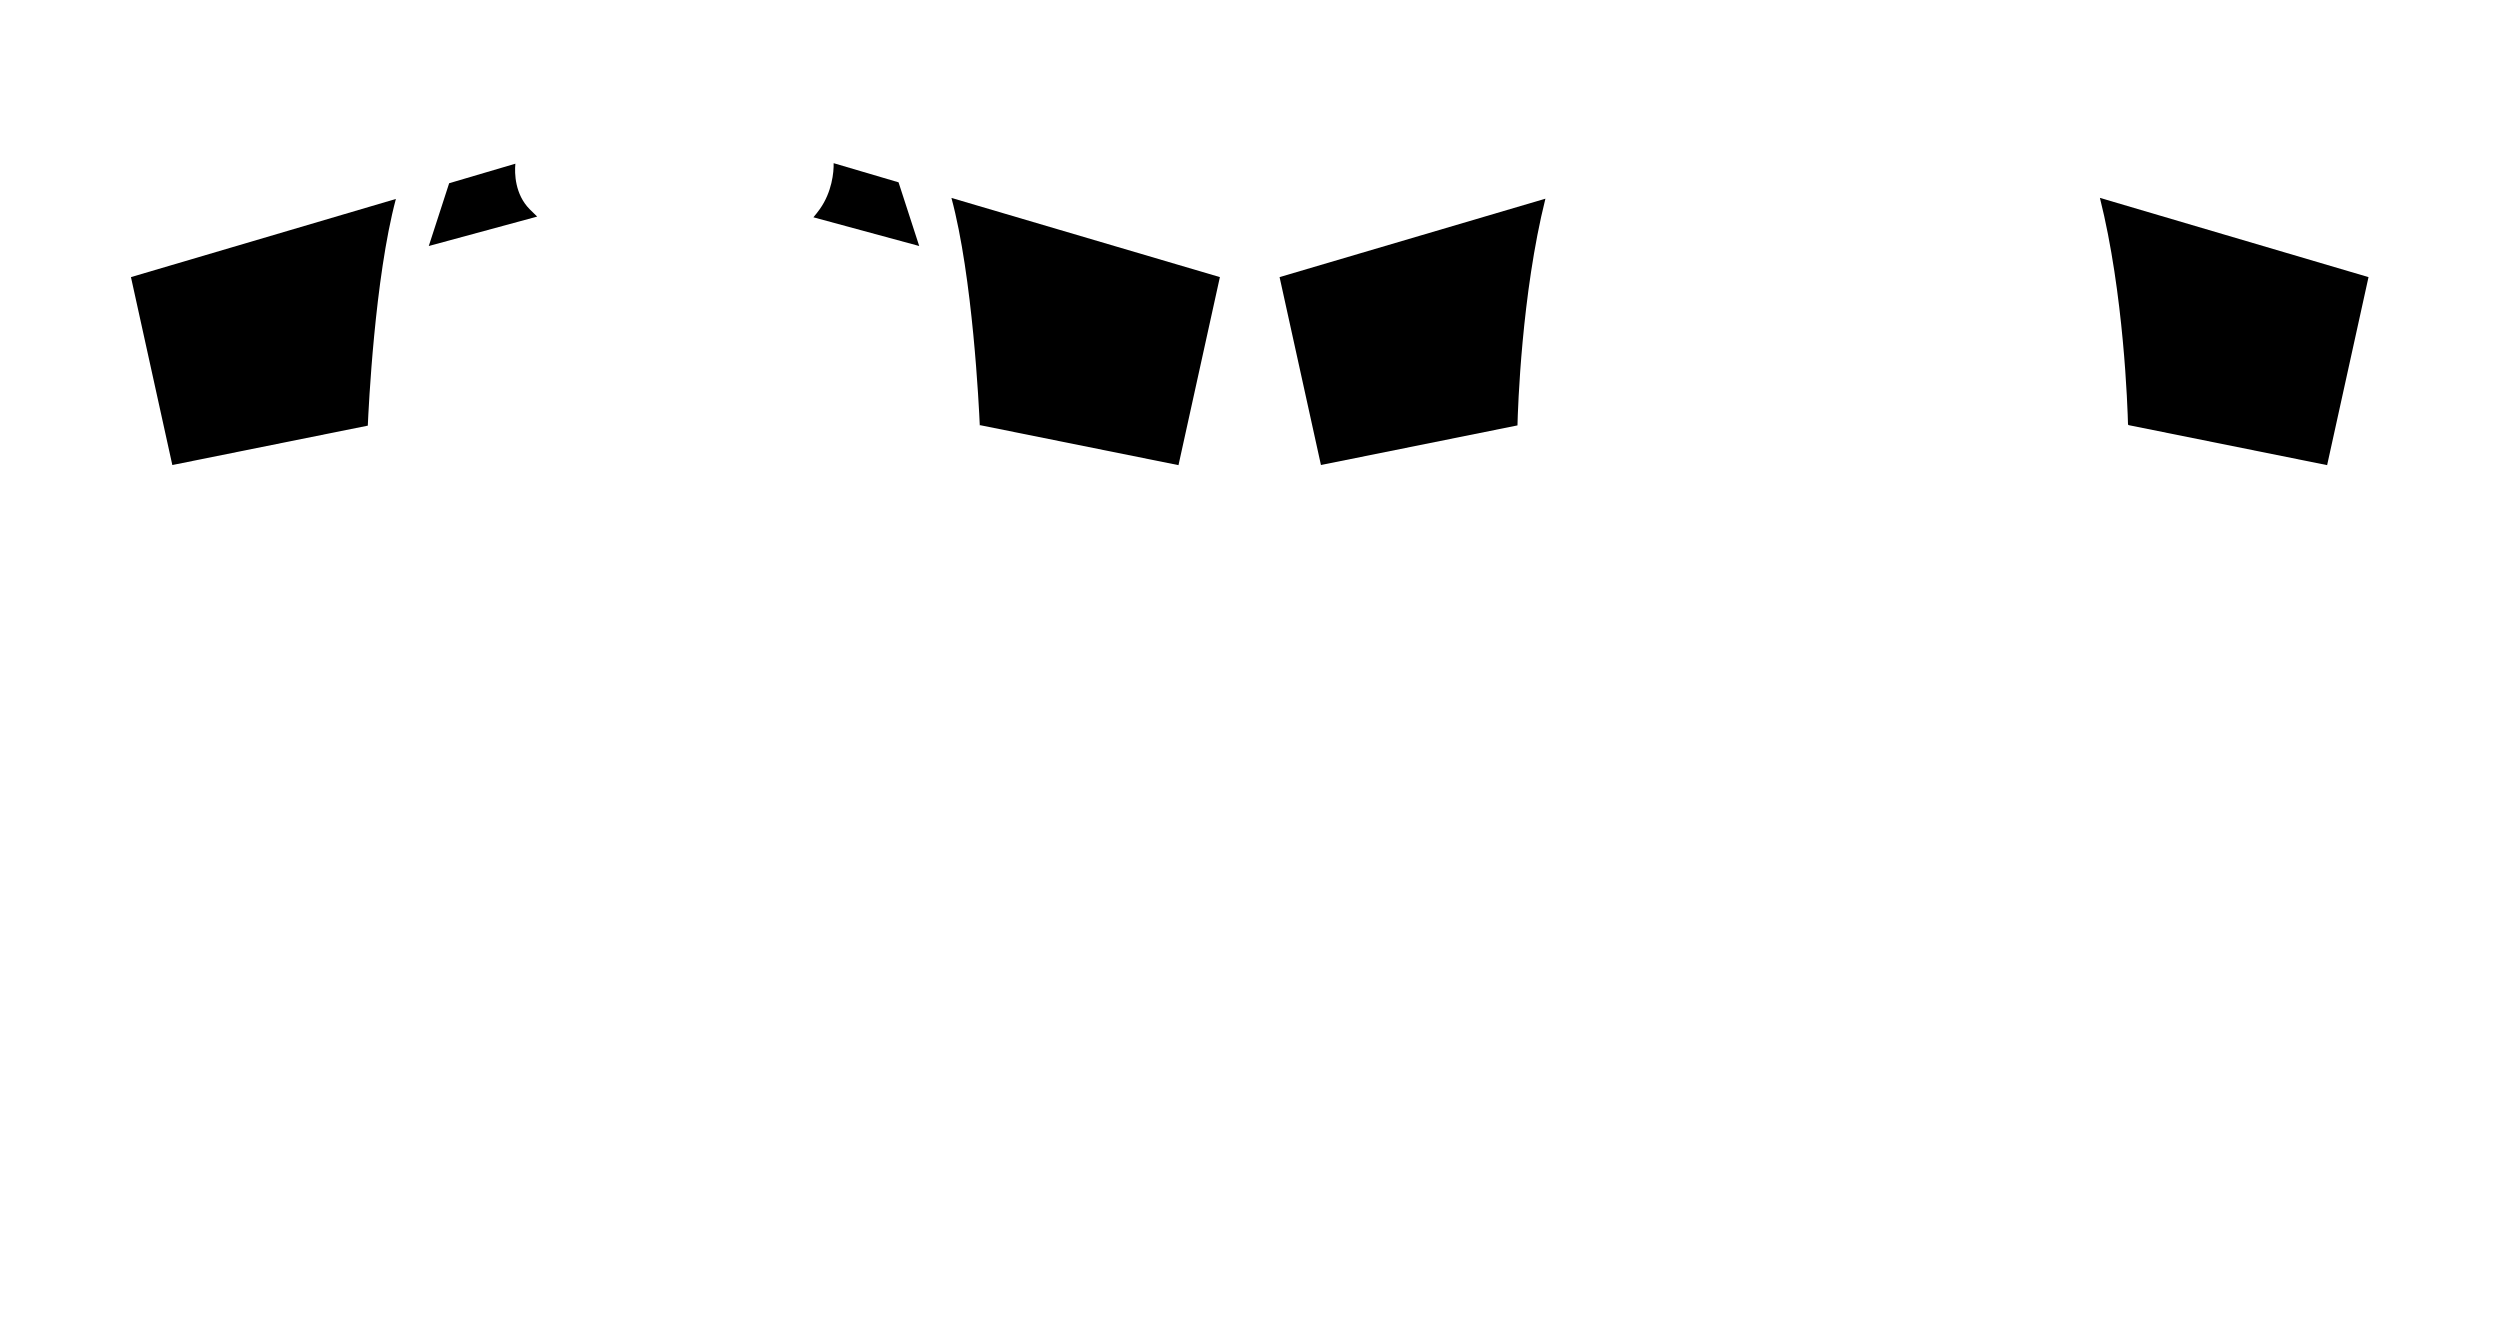 <?xml version="1.0" encoding="utf-8"?>
<!-- Generator: Adobe Illustrator 25.3.0, SVG Export Plug-In . SVG Version: 6.00 Build 0)  -->
<svg version="1.1" id="Layer_1" xmlns="http://www.w3.org/2000/svg" xmlns:xlink="http://www.w3.org/1999/xlink" x="0px" y="0px"
	 viewBox="0 0 750.2 400.1" style="enable-background:new 0 0 750.2 400.1;" xml:space="preserve">
<g>
	<path d="M161.196,64.994c-0.795-0.759-1.555-1.502-2.26-2.215
		c-4.407-4.456-4.571-10.747-4.281-13.657l-19.873,5.863l-6.113,18.837
		L161.196,64.994z"/>
	<path d="M250.156,48.963c0.082,2.694-0.51,8.654-4.127,13.755
		c-0.595,0.839-1.248,1.669-1.944,2.486l31.751,8.618l-6.202-19.113L250.156,48.963
		z"/>
	<path d="M285.506,59.391c6.392,23.673,8.273,62.849,8.507,68.283l0.062-0.051
		l0.083-0.028l0.129,0.026l59.354,11.961l12.424-56.427L285.506,59.391z"/>
	<path d="M118.798,59.701L39.296,83.156l12.416,56.39l58.66-11.821
		C110.596,122.494,112.454,83.467,118.798,59.701z"/>
	<path d="M396.389,139.54l58.974-11.884c0.125-5.097,1.226-39.386,8.383-68.034
		l-79.771,23.534L396.389,139.54z"/>
	<path d="M630.14,59.377c7.182,28.575,8.307,62.872,8.44,68.208l0.168-0.183
		c0.02,0.066,0.041,0.138,0.059,0.198l0.031-0.011l59.486,11.988l12.422-56.421
		L630.14,59.377z"/>
</g>
</svg>
